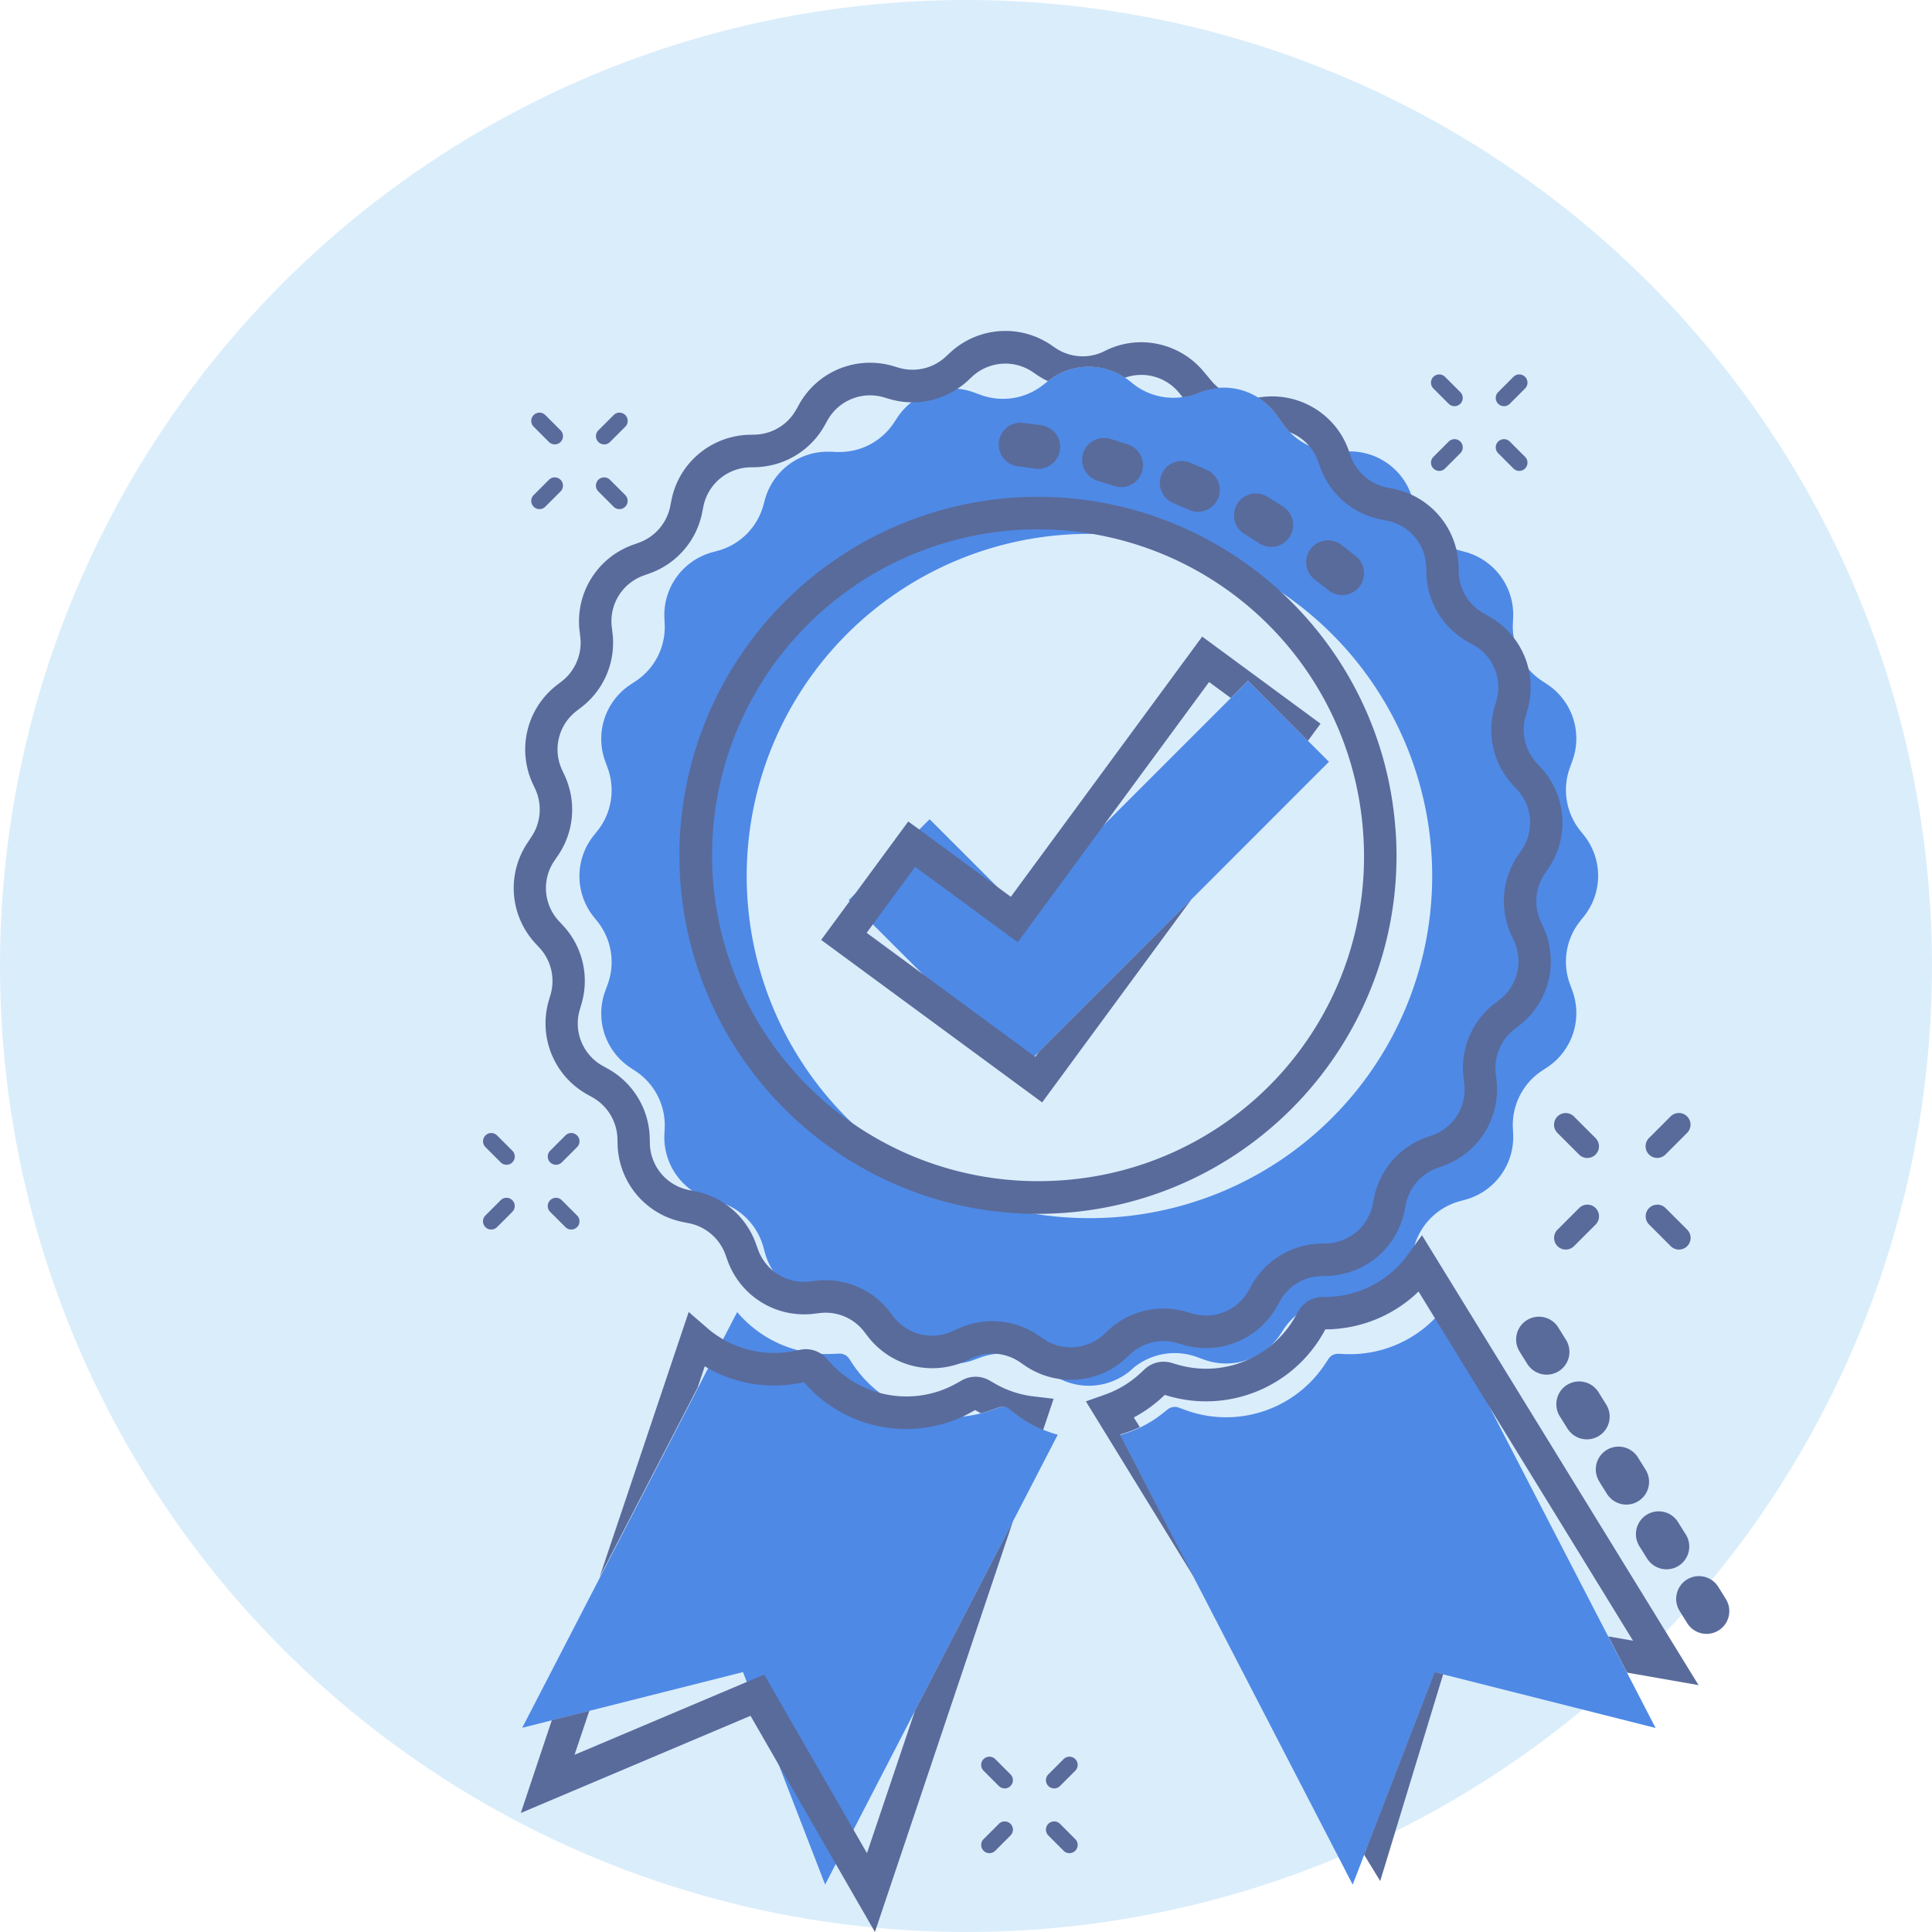 <svg xmlns="http://www.w3.org/2000/svg" xmlns:xlink="http://www.w3.org/1999/xlink" width="96" height="96" viewBox="0 0 96 96">
  <defs>
    <clipPath id="clip-path">
      <rect id="Rectangle_2108" data-name="Rectangle 2108" width="61.929" height="79.555" fill="none"/>
    </clipPath>
  </defs>
  <g id="admin-approval" transform="translate(-848 -456)">
    <circle id="Ellipse_181" data-name="Ellipse 181" cx="48" cy="48" r="48" transform="translate(848 456)" fill="#daedfb"/>
    <g id="Group_8905" data-name="Group 8905" transform="translate(872 472.445)">
      <g id="Group_8904" data-name="Group 8904" clip-path="url(#clip-path)">
        <path id="Path_3614" data-name="Path 3614" d="M34.2,213.62a5.883,5.883,0,0,1-1.435-.847l-.229-.184a.572.572,0,0,0-.356-.125.564.564,0,0,0-.2.037l-.275.1a5.944,5.944,0,0,1-.6.19,5.855,5.855,0,0,1-.893.16q-.292.029-.588.029a5.915,5.915,0,0,1-2.769-.691,5.849,5.849,0,0,1-.8-.51A5.912,5.912,0,0,1,24.7,210.33l-.161-.245a.567.567,0,0,0-.475-.256h-.027l-.293.014c-.092,0-.185.006-.276.006s-.206,0-.309-.008a5.859,5.859,0,0,1-1.149-.175q-.225-.058-.447-.133a5.9,5.9,0,0,1-2.592-1.769l-.7,1.348-.743,1.437-.5.974-4.87,9.416-3.869,7.482,1.481-.374,1.864-.47,7.626-1.924.191.5,1.6,4.136,2.29,5.922.529-1.023.883-1.707,3.055-5.908,4.869-9.415,2.222-4.3q-.19-.051-.377-.116-.163-.056-.321-.122" transform="translate(-6.341 -159.013)" fill="#4e89e6"/>
        <path id="Path_3615" data-name="Path 3615" d="M160.094,225.7l-.934-1.8-5.828-11.27-2.513-4.858q-.135.16-.282.309a5.889,5.889,0,0,1-4.214,1.776c-.092,0-.185,0-.276-.006l-.294-.014h-.027a.567.567,0,0,0-.475.256l-.161.245a5.891,5.891,0,0,1-7,2.276l-.275-.1a.564.564,0,0,0-.2-.037.571.571,0,0,0-.356.125l-.229.184a5.886,5.886,0,0,1-1.756.969c-.125.043-.25.081-.377.116l3.674,7.1,7.884,15.244.572-1.479,3.509-9.074.422.107,10.549,2.662Z" transform="translate(-103.241 -159.014)" fill="#4e89e6"/>
        <path id="Path_3616" data-name="Path 3616" d="M47.988,57.279a3.231,3.231,0,0,1,3.159-.5l.275.1a3.232,3.232,0,0,0,3.308-.627h0a3.228,3.228,0,0,0,.53-.62l.161-.245a3.222,3.222,0,0,1,.612-.691h0a3.229,3.229,0,0,1,2.086-.765q.075,0,.151,0l.293.014c.051,0,.1,0,.152,0a3.23,3.23,0,0,0,3.06-2.2q.03-.087.055-.176l.077-.283c.008-.031.018-.062.027-.093h0a3.231,3.231,0,0,1,2.235-2.169l.283-.077a3.231,3.231,0,0,0,2.373-3.267l-.014-.293a3.231,3.231,0,0,1,1.452-2.85l.245-.161a3.231,3.231,0,0,0,1.248-3.84l-.1-.275a3.231,3.231,0,0,1,.5-3.159l.183-.229a3.231,3.231,0,0,0,0-4.037l-.183-.229a3.231,3.231,0,0,1-.5-3.159l.1-.275a3.231,3.231,0,0,0-1.248-3.84l-.245-.161a3.231,3.231,0,0,1-1.408-2.147h0a3.226,3.226,0,0,1-.044-.7l.014-.293a3.231,3.231,0,0,0-2.373-3.267l-.283-.077c-.057-.016-.114-.033-.17-.052a3.23,3.23,0,0,1-2.092-2.21l-.077-.283c-.022-.08-.046-.158-.074-.234a3.231,3.231,0,0,0-3.041-2.143H58.67l-.1,0-.378.018q-.076,0-.151,0a3.229,3.229,0,0,1-2.626-1.349l-.349-.487a3.232,3.232,0,0,0-2.628-1.35q-.112,0-.224.008a3.228,3.228,0,0,0-1.02.242A3.23,3.23,0,0,1,47.93,8.4l-.171-.137q-.109-.087-.223-.163a3.231,3.231,0,0,0-3.815.163l-.011.008-.218.175a3.23,3.23,0,0,1-3.159.5l-.275-.1a3.223,3.223,0,0,0-.84-.194q-.15-.014-.3-.014a3.231,3.231,0,0,0-2.7,1.456l-.161.245a3.231,3.231,0,0,1-2.7,1.456q-.076,0-.151,0l-.293-.014c-.051,0-.1,0-.152,0a3.23,3.23,0,0,0-3.114,2.377l-.078.283a3.23,3.23,0,0,1-2.262,2.262l-.283.077a3.231,3.231,0,0,0-2.373,3.267l.014.293a3.23,3.23,0,0,1-1.452,2.85l-.245.161a3.23,3.23,0,0,0-1.248,3.84l.1.275a3.231,3.231,0,0,1-.5,3.159l-.183.229a3.23,3.23,0,0,0,0,4.037l.183.229a3.231,3.231,0,0,1,.5,3.159l-.1.275a3.23,3.23,0,0,0,1.248,3.84l.245.161a3.23,3.23,0,0,1,1.452,2.85l-.014.293a3.229,3.229,0,0,0,2.373,3.267l.283.077a3.29,3.29,0,0,1,.385.132,3.23,3.23,0,0,1,1.877,2.13l.078.283c.016.06.035.118.054.176a3.23,3.23,0,0,0,3.06,2.2c.051,0,.1,0,.152,0l.293-.014q.076,0,.151,0a3.231,3.231,0,0,1,2.7,1.456l.161.245a3.229,3.229,0,0,0,3.84,1.248l.275-.1a3.22,3.22,0,0,1,.716-.18,3.232,3.232,0,0,1,2.443.68l.229.183a3.226,3.226,0,0,0,1.746.7q.137.012.273.012t.273-.012a3.223,3.223,0,0,0,1.746-.7ZM45.74,49.864a17,17,0,1,1,0-34h.123a17,17,0,0,1-.123,34" transform="translate(-15.637 -5.781)" fill="#4e89e6"/>
        <path id="Path_3617" data-name="Path 3617" d="M97.28,74.087l-.855.855-6.278,6.278L85.93,85.437l-4.472-4.472-.512.512-3.511,3.511.048.048,1.156,1.156L81.1,88.649l.811.811,4.022,4.022.737-.737.221-.221,7.585-7.585L101.3,78.11l-1.041-1.041Z" transform="translate(-59.266 -56.703)" fill="#4e89e6"/>
        <path id="Path_3618" data-name="Path 3618" d="M33.5,211.957c-.115-.013-.228-.03-.337-.05a5.064,5.064,0,0,1-1.625-.6l-.255-.146a1.381,1.381,0,0,0-.9-.167,1.367,1.367,0,0,0-.466.162l-.256.144a5.08,5.08,0,0,1-3.832.479q-.174-.047-.344-.107a5.1,5.1,0,0,1-2.1-1.391l-.2-.218a1.375,1.375,0,0,0-1.3-.426l-.118.024-.17.034c-.078.016-.157.03-.235.042a5.079,5.079,0,0,1-3.2-.557q-.066-.036-.13-.073a5.106,5.106,0,0,1-.778-.556l-.912-.792-4.428,13.176,4.87-9.416.356-1.06c.049.029.1.058.148.086l.1.057a6.7,6.7,0,0,0,4.218.734c.1-.016.207-.034.309-.055l.154-.031.105.117a6.7,6.7,0,0,0,7.792,1.586q.241-.112.473-.243l.137-.077.136.078c.049.028.1.055.147.082a5.959,5.959,0,0,0,.6-.19l.275-.1a.565.565,0,0,1,.2-.037.572.572,0,0,1,.356.125l.229.184a5.888,5.888,0,0,0,1.435.847l.521-1.551ZM25.2,234.65l-.676-1.174-4.429-7.7-.872.369-8.554,3.619.736-2.19-1.864.47L8,232.654l11.414-4.829,1.415,2.459,2.819,4.9,1.948,3.384,6.86-20.414-4.869,9.415Z" transform="translate(-6.121 -159.013)" fill="#596b9b"/>
        <path id="Path_3619" data-name="Path 3619" d="M144.991,192.516l-.632-1.029-.356.49h0l-.354.486a5.081,5.081,0,0,1-3.736,2.08c-.079.006-.159.01-.238.012l-.294.008-.064,0a1.373,1.373,0,0,0-1.1.7l-.114.2h0l-.029.052a5.094,5.094,0,0,1-1.275,1.5h0a5.041,5.041,0,0,1-.936.591,5.076,5.076,0,0,1-3.67.307l-.281-.083a1.378,1.378,0,0,0-1.328.312l-.215.2a5.07,5.07,0,0,1-1.45.945c-.1.044-.209.086-.317.124l-.943.333,5.372,8.745-3.674-7.1q.19-.052.376-.116a5.881,5.881,0,0,0,.607-.248l-.3-.482a6.683,6.683,0,0,0,1.424-1.013l.115-.107.151.045a6.7,6.7,0,0,0,7.753-3.166l.076-.138.157,0c.1,0,.21-.008.314-.016a6.694,6.694,0,0,0,3.946-1.664q.108-.1.211-.2l.81,1.319,2.794,4.549,7.055,11.485-1.227-.215.933,1.8,3.55.622Zm-3.507,29.754.8,1.309,3.128-10.276-.422-.107Z" transform="translate(-97.702 -146.556)" fill="#596b9b"/>
        <path id="Path_3620" data-name="Path 3620" d="M57.528,29.353a2.432,2.432,0,0,1,.2-2.39l.166-.242a4.038,4.038,0,0,0-.371-5.034l-.2-.215a2.432,2.432,0,0,1-.548-2.335l.083-.282a4.056,4.056,0,0,0,.062-2.05,4.019,4.019,0,0,0-.733-1.553,4.044,4.044,0,0,0-1.238-1.07l-.256-.143a2.432,2.432,0,0,1-1.243-2.051l-.008-.293A4.043,4.043,0,0,0,50.183,7.84l-.288-.057a2.432,2.432,0,0,1-1.816-1.567L48,5.99l-.018-.05a4.006,4.006,0,0,0-1.6-2.034,4.06,4.06,0,0,0-2.5-.643c-.062,0-.126.011-.189.018l-.229.028a3.226,3.226,0,0,1,.932.869l.348.487a3.259,3.259,0,0,0,.306.367,2.436,2.436,0,0,1,.969.687,2.4,2.4,0,0,1,.441.762l.1.277a4.039,4.039,0,0,0,3.028,2.612l.288.057a2.409,2.409,0,0,1,1.955,2.312l.008.294a4.04,4.04,0,0,0,2.073,3.42l.257.143a2.409,2.409,0,0,1,1.145,2.8l-.083.282a4.038,4.038,0,0,0,.914,3.893l.2.215a2.409,2.409,0,0,1,.222,3.019l-.166.242a4.038,4.038,0,0,0-.334,3.985l.123.266a2.409,2.409,0,0,1-.721,2.94l-.233.179a4.039,4.039,0,0,0-1.549,3.687l.035.292a2.409,2.409,0,0,1-1.594,2.573l-.277.1A4.037,4.037,0,0,0,49.234,43.1l-.057.288c-.008.039-.018.082-.031.135a2.418,2.418,0,0,1-2.166,1.814l-.114.006-.294.008c-.063,0-.126,0-.189.009a4.04,4.04,0,0,0-3.231,2.063l-.143.257a2.421,2.421,0,0,1-2.8,1.145l-.281-.083a4.041,4.041,0,0,0-3.893.914l-.215.2a2.414,2.414,0,0,1-1.267.617c-.068.011-.137.019-.2.024s-.136.007-.205.006a2.413,2.413,0,0,1-1.344-.425l-.242-.166a4.039,4.039,0,0,0-3.985-.333L28.3,49.7a2.421,2.421,0,0,1-2.94-.721l-.179-.233a4.028,4.028,0,0,0-3.5-1.567c-.063,0-.126.011-.188.018l-.291.035a2.419,2.419,0,0,1-2.523-1.466c-.021-.051-.037-.092-.051-.129l-.1-.277a4.04,4.04,0,0,0-3.028-2.612l-.132-.026-.156-.031a2.409,2.409,0,0,1-1.955-2.312l-.008-.294a4.04,4.04,0,0,0-2.072-3.42l-.257-.143a2.409,2.409,0,0,1-1.145-2.8l.083-.282a4.039,4.039,0,0,0-.914-3.893l-.2-.215a2.409,2.409,0,0,1-.223-3.019l.166-.242a4.042,4.042,0,0,0,.334-3.985l-.124-.266a2.409,2.409,0,0,1,.721-2.94l.233-.179a4.039,4.039,0,0,0,1.549-3.687l-.035-.291a2.409,2.409,0,0,1,1.595-2.573l.277-.1A4.04,4.04,0,0,0,15.856,9.02l.057-.288a2.427,2.427,0,0,1,2.2-1.949l.114-.006.293-.008c.063,0,.126,0,.189-.01A4.039,4.039,0,0,0,21.938,4.7l.143-.256a2.421,2.421,0,0,1,2.8-1.145l.281.083a4.021,4.021,0,0,0,1.084.165q.178,0,.357-.01a4.057,4.057,0,0,0,1.941-.666,3.975,3.975,0,0,0,.512-.4l.215-.2a2.422,2.422,0,0,1,3.019-.223l.181.124a3.977,3.977,0,0,0,.565.324l.011-.008a3.231,3.231,0,0,1,3.815-.163,2.422,2.422,0,0,1,2.674.73l.2.244a3.222,3.222,0,0,0,.779-.215,3.226,3.226,0,0,1,1.02-.242,2.384,2.384,0,0,1-.377-.363l-.384-.46A4.049,4.049,0,0,0,37.38.572h0A4.013,4.013,0,0,0,35.853,1a2.409,2.409,0,0,1-.916.255A2.431,2.431,0,0,1,33.388.833L33.208.709a4.039,4.039,0,0,0-5.034.371l-.215.2a2.43,2.43,0,0,1-1.471.641,2.416,2.416,0,0,1-.864-.092l-.282-.083a4.022,4.022,0,0,0-1.44-.155h0a4.028,4.028,0,0,0-3.232,2.063l-.143.256a2.414,2.414,0,0,1-1.937,1.237l-.113.006-.294.008c-.063,0-.126,0-.189.009h0a4.06,4.06,0,0,0-2.378,1A4.007,4.007,0,0,0,14.327,8.42l-.057.288A2.433,2.433,0,0,1,12.7,10.525l-.277.1a4.039,4.039,0,0,0-2.659,4.291l.035.291a2.432,2.432,0,0,1-.929,2.211l-.233.179a4.039,4.039,0,0,0-1.2,4.9l.124.266a2.434,2.434,0,0,1-.2,2.39L7.2,25.4a4.039,4.039,0,0,0,.371,5.034l.2.215a2.433,2.433,0,0,1,.549,2.335l-.083.281a4.039,4.039,0,0,0,1.909,4.673l.256.143a2.433,2.433,0,0,1,1.243,2.051l.008.294a4.04,4.04,0,0,0,3.259,3.855l.288.057A2.432,2.432,0,0,1,17.012,45.9l.1.277c.023.067.05.135.084.214a4.033,4.033,0,0,0,4.018,2.463c.062,0,.126-.011.189-.018l.292-.035c.037,0,.075-.008.113-.011a2.415,2.415,0,0,1,2.1.94l.179.233a4.036,4.036,0,0,0,4.64,1.314q.133-.05.263-.111l.266-.124a2.423,2.423,0,0,1,2.39.2l.242.166a4.024,4.024,0,0,0,1.822.682,4.075,4.075,0,0,0,.419.026c.115,0,.229,0,.342-.01s.226-.022.34-.04a4.027,4.027,0,0,0,2.112-1.029l.215-.2A2.429,2.429,0,0,1,38.6,50.2a2.4,2.4,0,0,1,.864.093l.282.083a4.038,4.038,0,0,0,4.673-1.909l.143-.256A2.416,2.416,0,0,1,46.5,46.969l.113-.006.293-.008c.063,0,.127,0,.19-.01a4.032,4.032,0,0,0,3.614-3.025c.022-.084.038-.155.051-.224l.057-.288a2.433,2.433,0,0,1,1.567-1.816l.277-.1A4.039,4.039,0,0,0,55.322,37.2l-.035-.291a2.433,2.433,0,0,1,.929-2.211l.233-.179a4.039,4.039,0,0,0,1.2-4.9Z" transform="translate(-4.965 -0.001)" fill="#596b9b"/>
        <path id="Path_3621" data-name="Path 3621" d="M77.2,51.645a17.729,17.729,0,0,0-3.766-9.708,17.932,17.932,0,0,0-1.723-1.889q-.313-.3-.639-.579a17.84,17.84,0,0,0-5.926-3.39,17.789,17.789,0,0,0-16.725,2.88,17.859,17.859,0,0,0-5.858,8.289,17.787,17.787,0,0,0,2.88,16.725,17.861,17.861,0,0,0,8.289,5.859,17.645,17.645,0,0,0,5.52.935q.745.007,1.5-.049a17.734,17.734,0,0,0,9.708-3.766,17.861,17.861,0,0,0,5.858-8.288,17.7,17.7,0,0,0,.886-7.017M60.632,69.1A16.195,16.195,0,1,1,75.591,51.764,16.118,16.118,0,0,1,60.632,69.1" transform="translate(-31.862 -26.897)" fill="#596b9b"/>
        <path id="Path_3622" data-name="Path 3622" d="M90.546,64.721l-9.509,12.93-.678-.5L76.49,74.308l-.549-.4-2.648,3.6-.266.362-1.414,1.923,10.98,8.075L90.017,77.77l-7.585,7.585-.183.249-.038-.028-5.57-4.1-2.767-2.035.31-.422,2.1-2.858,5.095,3.747,4.309-5.859,5.2-7.071,1.078.793.855-.855L95.8,69.9l.626-.851Z" transform="translate(-54.81 -49.534)" fill="#596b9b"/>
        <path id="Path_3623" data-name="Path 3623" d="M174.733,46.292c.23.177.463.358.692.538q.032.025.066.048a1.087,1.087,0,0,0,1.378-1.668h0a1.078,1.078,0,0,0-.1-.091c-.236-.184-.474-.37-.708-.55a1.087,1.087,0,0,0-1.326,1.723" transform="translate(-133.408 -33.939)" fill="#596b9b"/>
        <path id="Path_3624" data-name="Path 3624" d="M159.585,36.443l.032.021c.246.153.5.31.742.466a1.087,1.087,0,0,0,1.31-1.725,1.067,1.067,0,0,0-.145-.11c-.254-.162-.51-.322-.76-.478a1.087,1.087,0,0,0-1.18,1.826" transform="translate(-121.771 -26.369)" fill="#596b9b"/>
        <path id="Path_3625" data-name="Path 3625" d="M143.786,29.506a1.1,1.1,0,0,0,.181.1c.249.106.512.22.8.347a1.087,1.087,0,1,0,.874-1.991c-.3-.131-.569-.248-.825-.357a1.087,1.087,0,0,0-1.032,1.9" transform="translate(-109.68 -21.06)" fill="#596b9b"/>
        <path id="Path_3626" data-name="Path 3626" d="M127.365,24.645a1.082,1.082,0,0,0,.287.137l.08.025c.252.078.5.157.747.237a1.087,1.087,0,0,0,.954-1.93,1.077,1.077,0,0,0-.276-.136c-.258-.085-.523-.169-.786-.25l-.078-.024a1.087,1.087,0,0,0-.928,1.941" transform="translate(-97.112 -17.339)" fill="#596b9b"/>
        <path id="Path_3627" data-name="Path 3627" d="M109.626,21.367a1.08,1.08,0,0,0,.542.224c.247.029.526.067.853.114a1.087,1.087,0,1,0,.311-2.152c-.345-.05-.642-.089-.906-.121a1.087,1.087,0,0,0-.983,1.752,1.1,1.1,0,0,0,.183.183" transform="translate(-83.585 -14.866)" fill="#596b9b"/>
        <path id="Path_3628" data-name="Path 3628" d="M227.831,222.627a1.131,1.131,0,0,0-.365,1.555l0,0,.378.607a1.159,1.159,0,0,0,.126.166,1.131,1.131,0,0,0,1.8-1.358l0,0-.378-.607a1.133,1.133,0,0,0-1.558-.363" transform="translate(-173.964 -170.259)" fill="#596b9b"/>
        <path id="Path_3629" data-name="Path 3629" d="M219.319,208.92a1.133,1.133,0,0,0-.365,1.555l0,0,.378.607a1.153,1.153,0,0,0,.126.166,1.131,1.131,0,0,0,1.8-1.358l0,0-.378-.607a1.131,1.131,0,0,0-1.558-.363" transform="translate(-167.45 -159.767)" fill="#596b9b"/>
        <path id="Path_3630" data-name="Path 3630" d="M255.147,264.823l0,0-.378-.607a1.131,1.131,0,0,0-1.923,1.192l0,0,.378.607a1.131,1.131,0,0,0,1.923-1.192" transform="translate(-193.388 -201.809)" fill="#596b9b"/>
        <path id="Path_3631" data-name="Path 3631" d="M246.63,251.112l-.378-.607a1.131,1.131,0,0,0-1.923,1.192l0,0,.378.607a1.158,1.158,0,0,0,.126.166,1.131,1.131,0,0,0,1.8-1.358Z" transform="translate(-186.871 -191.317)" fill="#596b9b"/>
        <path id="Path_3632" data-name="Path 3632" d="M235.814,237.994l0,0,.378.607a1.172,1.172,0,0,0,.126.166,1.131,1.131,0,0,0,1.8-1.358l0,0-.378-.607a1.131,1.131,0,0,0-1.923,1.192" transform="translate(-180.353 -180.83)" fill="#596b9b"/>
        <path id="Path_3633" data-name="Path 3633" d="M227.8,187.08l1.074-1.074a.579.579,0,0,0-.819-.819l-1.074,1.074a.579.579,0,0,0,.819.819" transform="translate(-173.589 -141.604)" fill="#596b9b"/>
        <path id="Path_3634" data-name="Path 3634" d="M247.2,167.671l1.074-1.074a.579.579,0,1,0-.819-.819l-1.074,1.074a.579.579,0,0,0,.819.819" transform="translate(-188.443 -126.749)" fill="#596b9b"/>
        <path id="Path_3635" data-name="Path 3635" d="M247.461,187.08a.579.579,0,1,0,.819-.819l-1.074-1.074a.579.579,0,0,0-.819.819Z" transform="translate(-188.444 -141.604)" fill="#596b9b"/>
        <path id="Path_3636" data-name="Path 3636" d="M226.978,166.6l1.074,1.074a.579.579,0,0,0,.819-.819l-1.074-1.074a.579.579,0,1,0-.819.819" transform="translate(-173.589 -126.749)" fill="#596b9b"/>
        <path id="Path_3637" data-name="Path 3637" d="M10.913,32.467l.759-.759a.409.409,0,1,0-.578-.579l-.759.759a.409.409,0,0,0,.579.579" transform="translate(-7.818 -23.734)" fill="#596b9b"/>
        <path id="Path_3638" data-name="Path 3638" d="M24.623,18.758,25.381,18a.409.409,0,0,0-.578-.579l-.759.759a.409.409,0,0,0,.579.579" transform="translate(-18.311 -13.242)" fill="#596b9b"/>
        <path id="Path_3639" data-name="Path 3639" d="M24.8,32.467a.409.409,0,0,0,.579-.579l-.759-.759a.409.409,0,0,0-.578.579Z" transform="translate(-18.311 -23.734)" fill="#596b9b"/>
        <path id="Path_3640" data-name="Path 3640" d="M11.094,18.758a.409.409,0,1,0,.579-.579l-.759-.759a.409.409,0,0,0-.578.579Z" transform="translate(-7.818 -13.242)" fill="#596b9b"/>
        <path id="Path_3641" data-name="Path 3641" d="M.879,183.684l-.759.759a.409.409,0,0,0,.578.579l.759-.759a.409.409,0,1,0-.579-.579" transform="translate(0 -140.492)" fill="#596b9b"/>
        <path id="Path_3642" data-name="Path 3642" d="M14.408,171.311l.759-.759a.409.409,0,1,0-.578-.579l-.759.759a.409.409,0,1,0,.579.579" transform="translate(-10.492 -129.999)" fill="#596b9b"/>
        <path id="Path_3643" data-name="Path 3643" d="M13.829,184.263l.759.759a.409.409,0,1,0,.579-.578l-.759-.759a.409.409,0,1,0-.579.579" transform="translate(-10.492 -140.492)" fill="#596b9b"/>
        <path id="Path_3644" data-name="Path 3644" d="M.7,169.974a.409.409,0,1,0-.579.579l.759.759a.409.409,0,1,0,.578-.579Z" transform="translate(0.001 -129.999)" fill="#596b9b"/>
        <path id="Path_3645" data-name="Path 3645" d="M201.451,24.375l.759-.759a.409.409,0,1,0-.578-.579l-.759.759a.409.409,0,1,0,.579.579" transform="translate(-153.647 -17.541)" fill="#596b9b"/>
        <path id="Path_3646" data-name="Path 3646" d="M215.161,10.666l.759-.759a.409.409,0,0,0-.578-.579l-.759.759a.409.409,0,0,0,.579.579" transform="translate(-164.14 -7.048)" fill="#596b9b"/>
        <path id="Path_3647" data-name="Path 3647" d="M215.341,24.375a.409.409,0,0,0,.579-.579l-.759-.759a.409.409,0,0,0-.578.579Z" transform="translate(-164.14 -17.541)" fill="#596b9b"/>
        <path id="Path_3648" data-name="Path 3648" d="M201.632,10.666a.409.409,0,0,0,.578-.579l-.759-.759a.409.409,0,0,0-.578.579Z" transform="translate(-153.648 -7.048)" fill="#596b9b"/>
        <path id="Path_3649" data-name="Path 3649" d="M106.381,315.75l-.759.759a.409.409,0,0,0,.578.579l.759-.759a.409.409,0,0,0-.579-.579" transform="translate(-80.747 -241.57)" fill="#596b9b"/>
        <path id="Path_3650" data-name="Path 3650" d="M120.091,302.04l-.759.759a.409.409,0,1,0,.578.579l.759-.759a.409.409,0,0,0-.579-.579" transform="translate(-91.24 -231.077)" fill="#596b9b"/>
        <path id="Path_3651" data-name="Path 3651" d="M119.91,315.75a.409.409,0,0,0-.579.579l.759.759a.409.409,0,0,0,.578-.579Z" transform="translate(-91.239 -241.57)" fill="#596b9b"/>
        <path id="Path_3652" data-name="Path 3652" d="M106.2,302.04a.409.409,0,0,0-.579.579l.759.759a.409.409,0,1,0,.578-.579Z" transform="translate(-80.747 -231.077)" fill="#596b9b"/>
      </g>
    </g>
  </g>
</svg>
